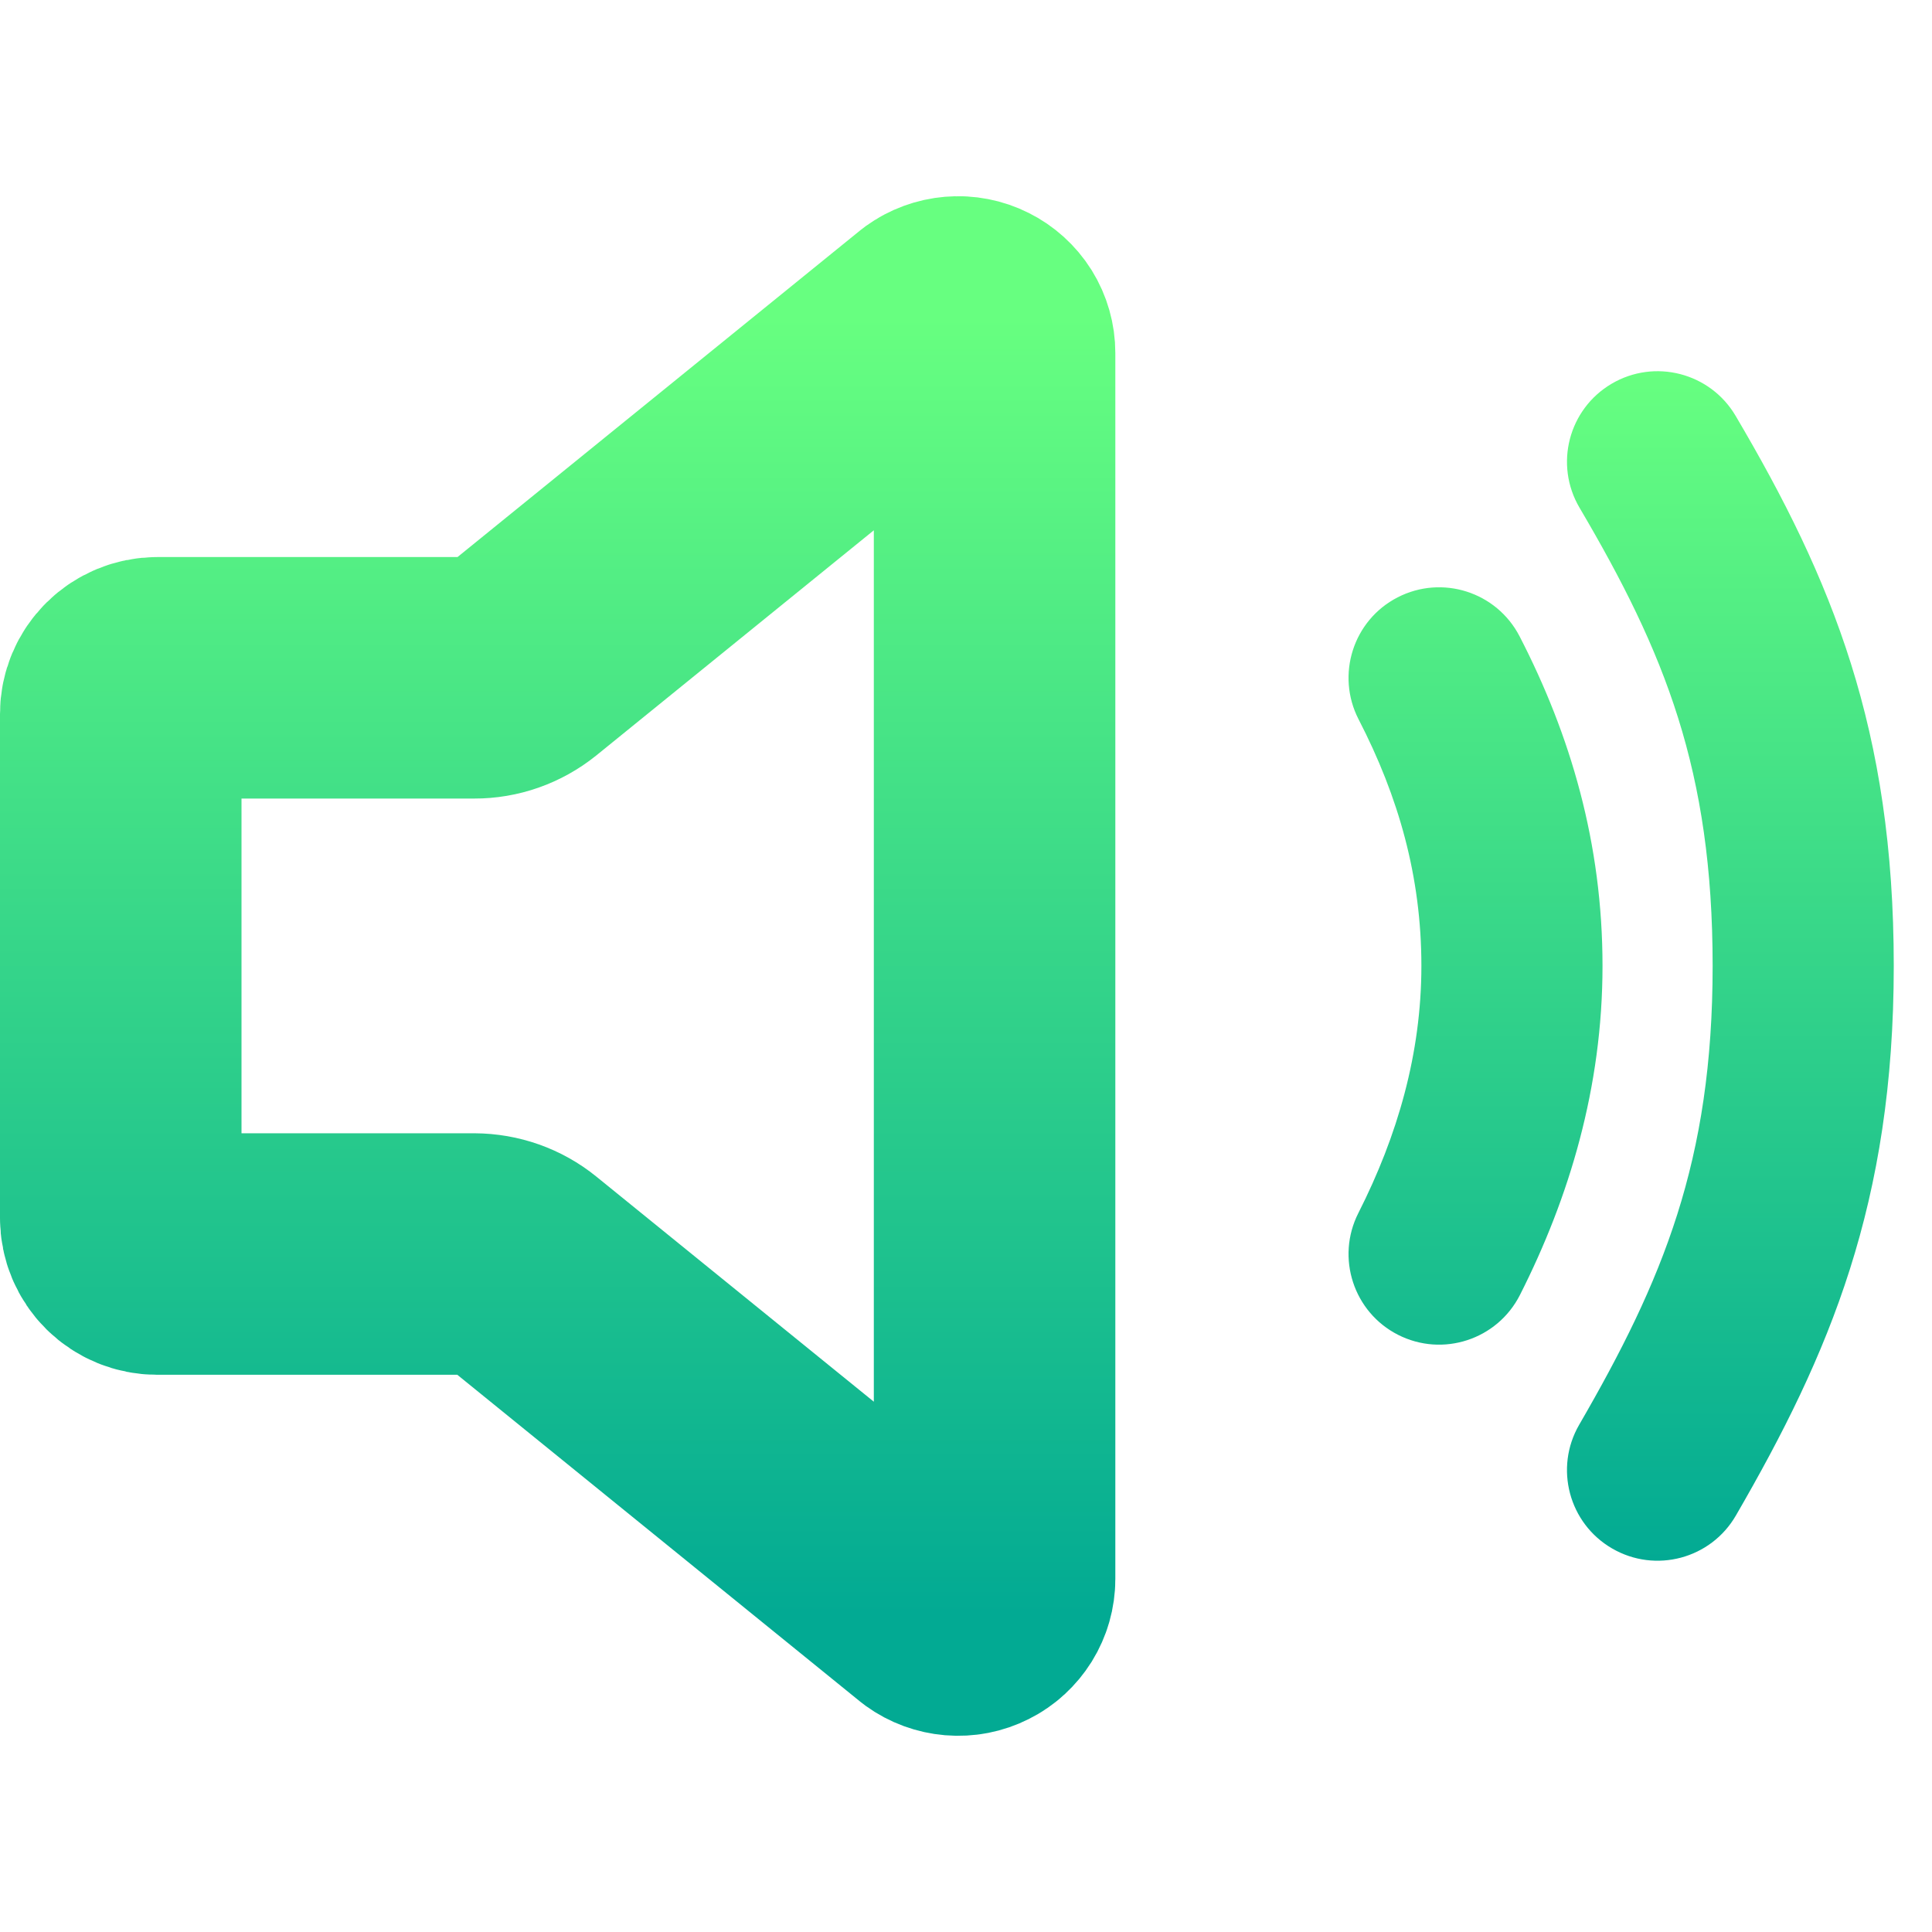 <svg width="24" height="24" viewBox="0 0 24 24" fill="none" xmlns="http://www.w3.org/2000/svg">
<path d="M5.89 8.42H1.952C1.832 8.42 1.717 8.468 1.632 8.552C1.548 8.635 1.5 8.749 1.5 8.868V15.131C1.5 15.25 1.548 15.364 1.632 15.447C1.717 15.531 1.832 15.578 1.952 15.578H5.89C6.099 15.579 6.302 15.65 6.463 15.781L11.634 19.976C11.702 20.025 11.782 20.054 11.865 20.061C11.949 20.068 12.032 20.052 12.107 20.014C12.182 19.977 12.244 19.919 12.288 19.849C12.332 19.778 12.355 19.697 12.355 19.614V4.385C12.355 4.302 12.332 4.221 12.288 4.15C12.244 4.08 12.181 4.023 12.107 3.986C12.032 3.948 11.948 3.932 11.865 3.939C11.782 3.946 11.702 3.975 11.634 4.024L6.463 8.219C6.301 8.349 6.099 8.421 5.89 8.42Z" stroke="url(#paint0_linear_621_57)" stroke-width="3" stroke-linecap="round" stroke-linejoin="round"/>
<path fill-rule="evenodd" clip-rule="evenodd" d="M21.56 5.165C21.244 4.63 20.555 4.452 20.02 4.767C19.484 5.083 19.306 5.772 19.622 6.308C20.682 8.107 21.275 9.571 21.275 11.999C21.275 14.422 20.657 15.904 19.617 17.699C19.306 18.236 19.489 18.925 20.027 19.236C20.565 19.548 21.253 19.364 21.564 18.826C22.727 16.819 23.525 14.945 23.525 11.999C23.525 9.06 22.761 7.202 21.56 5.165ZM18.877 7.905C18.592 7.353 17.914 7.136 17.361 7.421C16.809 7.705 16.593 8.384 16.877 8.936C17.374 9.899 17.657 10.891 17.657 11.999C17.657 13.086 17.361 14.109 16.874 15.069C16.593 15.623 16.814 16.301 17.368 16.582C17.922 16.863 18.599 16.642 18.881 16.087C19.494 14.877 19.907 13.507 19.907 11.999C19.907 10.478 19.511 9.134 18.877 7.905Z" fill="url(#paint1_linear_621_57)"/>
<defs>
<linearGradient id="paint0_linear_621_57" x1="6.927" y1="20.062" x2="6.927" y2="3.938" gradientUnits="userSpaceOnUse">
<stop stop-color="#02AA93"/>
<stop offset="1" stop-color="#67FF80"/>
</linearGradient>
<linearGradient id="paint1_linear_621_57" x1="20.139" y1="19.388" x2="20.139" y2="4.611" gradientUnits="userSpaceOnUse">
<stop stop-color="#02AA93"/>
<stop offset="1" stop-color="#67FF80"/>
</linearGradient>
</defs>
</svg>
